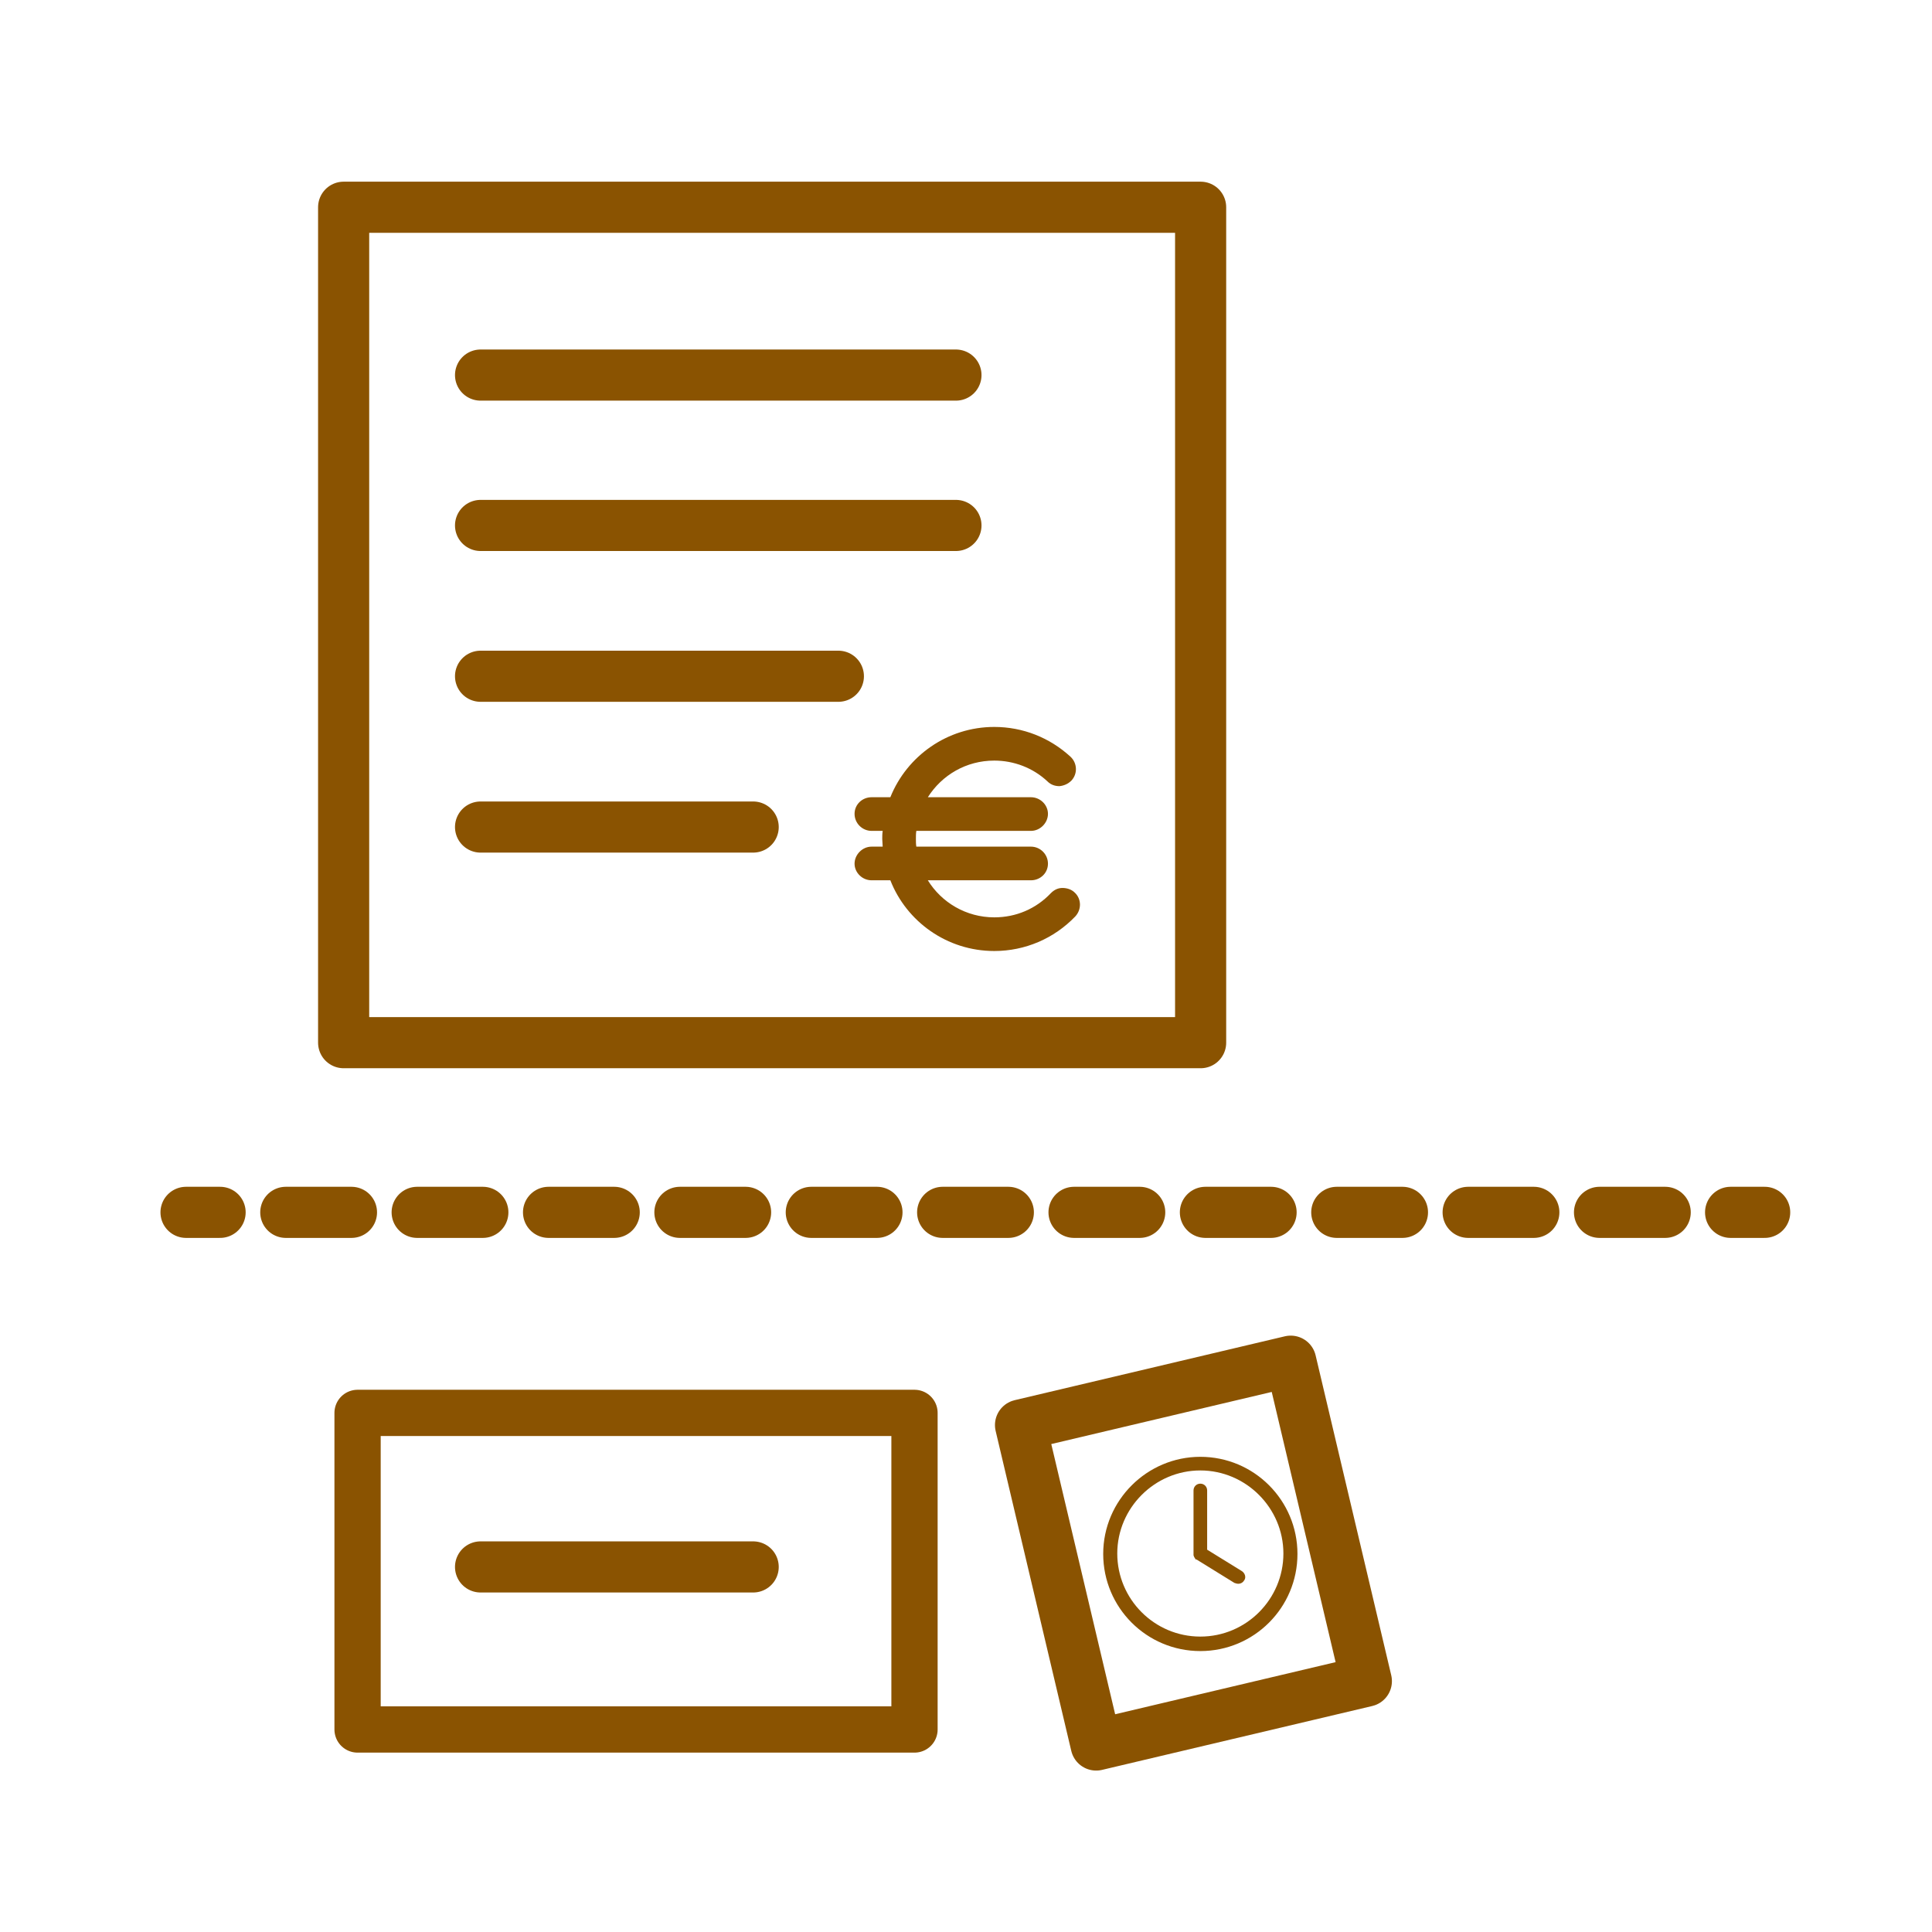 <?xml version='1.0' encoding='UTF-8'?>
<svg xmlns="http://www.w3.org/2000/svg" id="b" data-name="Salaire-compte" viewBox="0 0 453.54 453.54">
  <defs>
    <style>
      .j {
        stroke-width: 10.86px;
      }

      .j, .k, .l {
        fill: none;
        stroke: #8A5301;
        stroke-linecap: round;
        stroke-linejoin: round;
      }

      .m {
        fill: #8A5301;
        stroke-width: 0px;
      }

      .k, .l {
        stroke-width: 12px;
      }

      .l {
        stroke-dasharray: 0 0 15.42 15.42;
      }
    </style>
  </defs>
  <line class="k" x1="112.81" y1="88.05" x2="224.41" y2="88.05"/>
  <line class="k" x1="112.81" y1="123.35" x2="224.41" y2="123.35"/>
  <line class="k" x1="112.81" y1="158.75" x2="196.81" y2="158.75"/>
  <path class="m" d="M252.41,215.15c-5,5.2-11.8,8.1-19,8.1-11.1,0-20.6-6.9-24.4-16.6h-4.4c-2.2,0-4-1.8-4-3.9s1.8-4,4-4h2.6c0-.6-.1-1.2-.1-1.8s0-1.2.1-1.9h-2.6c-2.2,0-4-1.8-4-4s1.8-3.9,4-3.9h4.4c3.9-9.7,13.4-16.5,24.4-16.5,6.7,0,13,2.5,17.9,7,1.6,1.5,1.7,4,.2,5.6-.8.8-1.8,1.2-2.8,1.3-1,0-2-.3-2.8-1.1-3.4-3.2-7.9-4.9-12.5-4.9-6.6,0-12.3,3.4-15.6,8.6h24.2c2.2,0,4,1.8,4,3.9s-1.8,4-4,4h-26.9c-.1.6-.1,1.2-.1,1.9,0,.6,0,1.2.1,1.8h26.9c2.2,0,4,1.8,4,4s-1.8,3.9-4,3.9h-24.2c3.2,5.2,9,8.7,15.6,8.7,5.1,0,9.8-2,13.3-5.7.8-.8,1.7-1.2,2.7-1.2s2.1.3,2.9,1.1c1.6,1.5,1.6,4,.1,5.6Z"/>
  <g>
    <path class="m" d="M281.78,341.99c-12.5,0-22.8,10.2-22.8,22.8s10.2,22.8,22.8,22.8,22.8-10.2,22.8-22.8-10.2-22.8-22.8-22.8ZM281.78,384.19c-10.8,0-19.5-8.8-19.5-19.5s8.8-19.5,19.5-19.5,19.5,8.8,19.5,19.5-8.7,19.5-19.5,19.5Z"/>
    <path class="m" d="M292.08,370.99c-.3.5-.8.8-1.4.8-.3,0-.6-.1-.9-.2l-8.9-5.5h-.1c-.1,0-.2-.1-.2-.2-.1-.1-.1-.2-.2-.3,0-.1-.1-.1-.1-.2s-.1-.2-.1-.3v-15.2c0-.9.7-1.6,1.6-1.6s1.6.7,1.6,1.6v13.9l8.1,5c.8.5,1.1,1.5.6,2.2Z"/>
  </g>
  <line class="k" x1="112.81" y1="194.15" x2="176.81" y2="194.15"/>
  <rect class="k" x="80.67" y="48.65" width="201.18" height="196.12"/>
  <g>
    <line class="k" x1="43.67" y1="284.6" x2="51.67" y2="284.6"/>
    <line class="l" x1="67.09" y1="284.6" x2="398.55" y2="284.6"/>
    <line class="k" x1="406.26" y1="284.6" x2="414.26" y2="284.6"/>
  </g>
  <rect class="j" x="83.94" y="331.68" width="130.74" height="74.32"/>
  <line class="k" x1="112.81" y1="367.84" x2="176.81" y2="367.84"/>
  <rect class="k" x="247.56" y="326.01" width="65.18" height="77.18" transform="translate(-76.35 74.22) rotate(-13.3)"/>
</svg>
